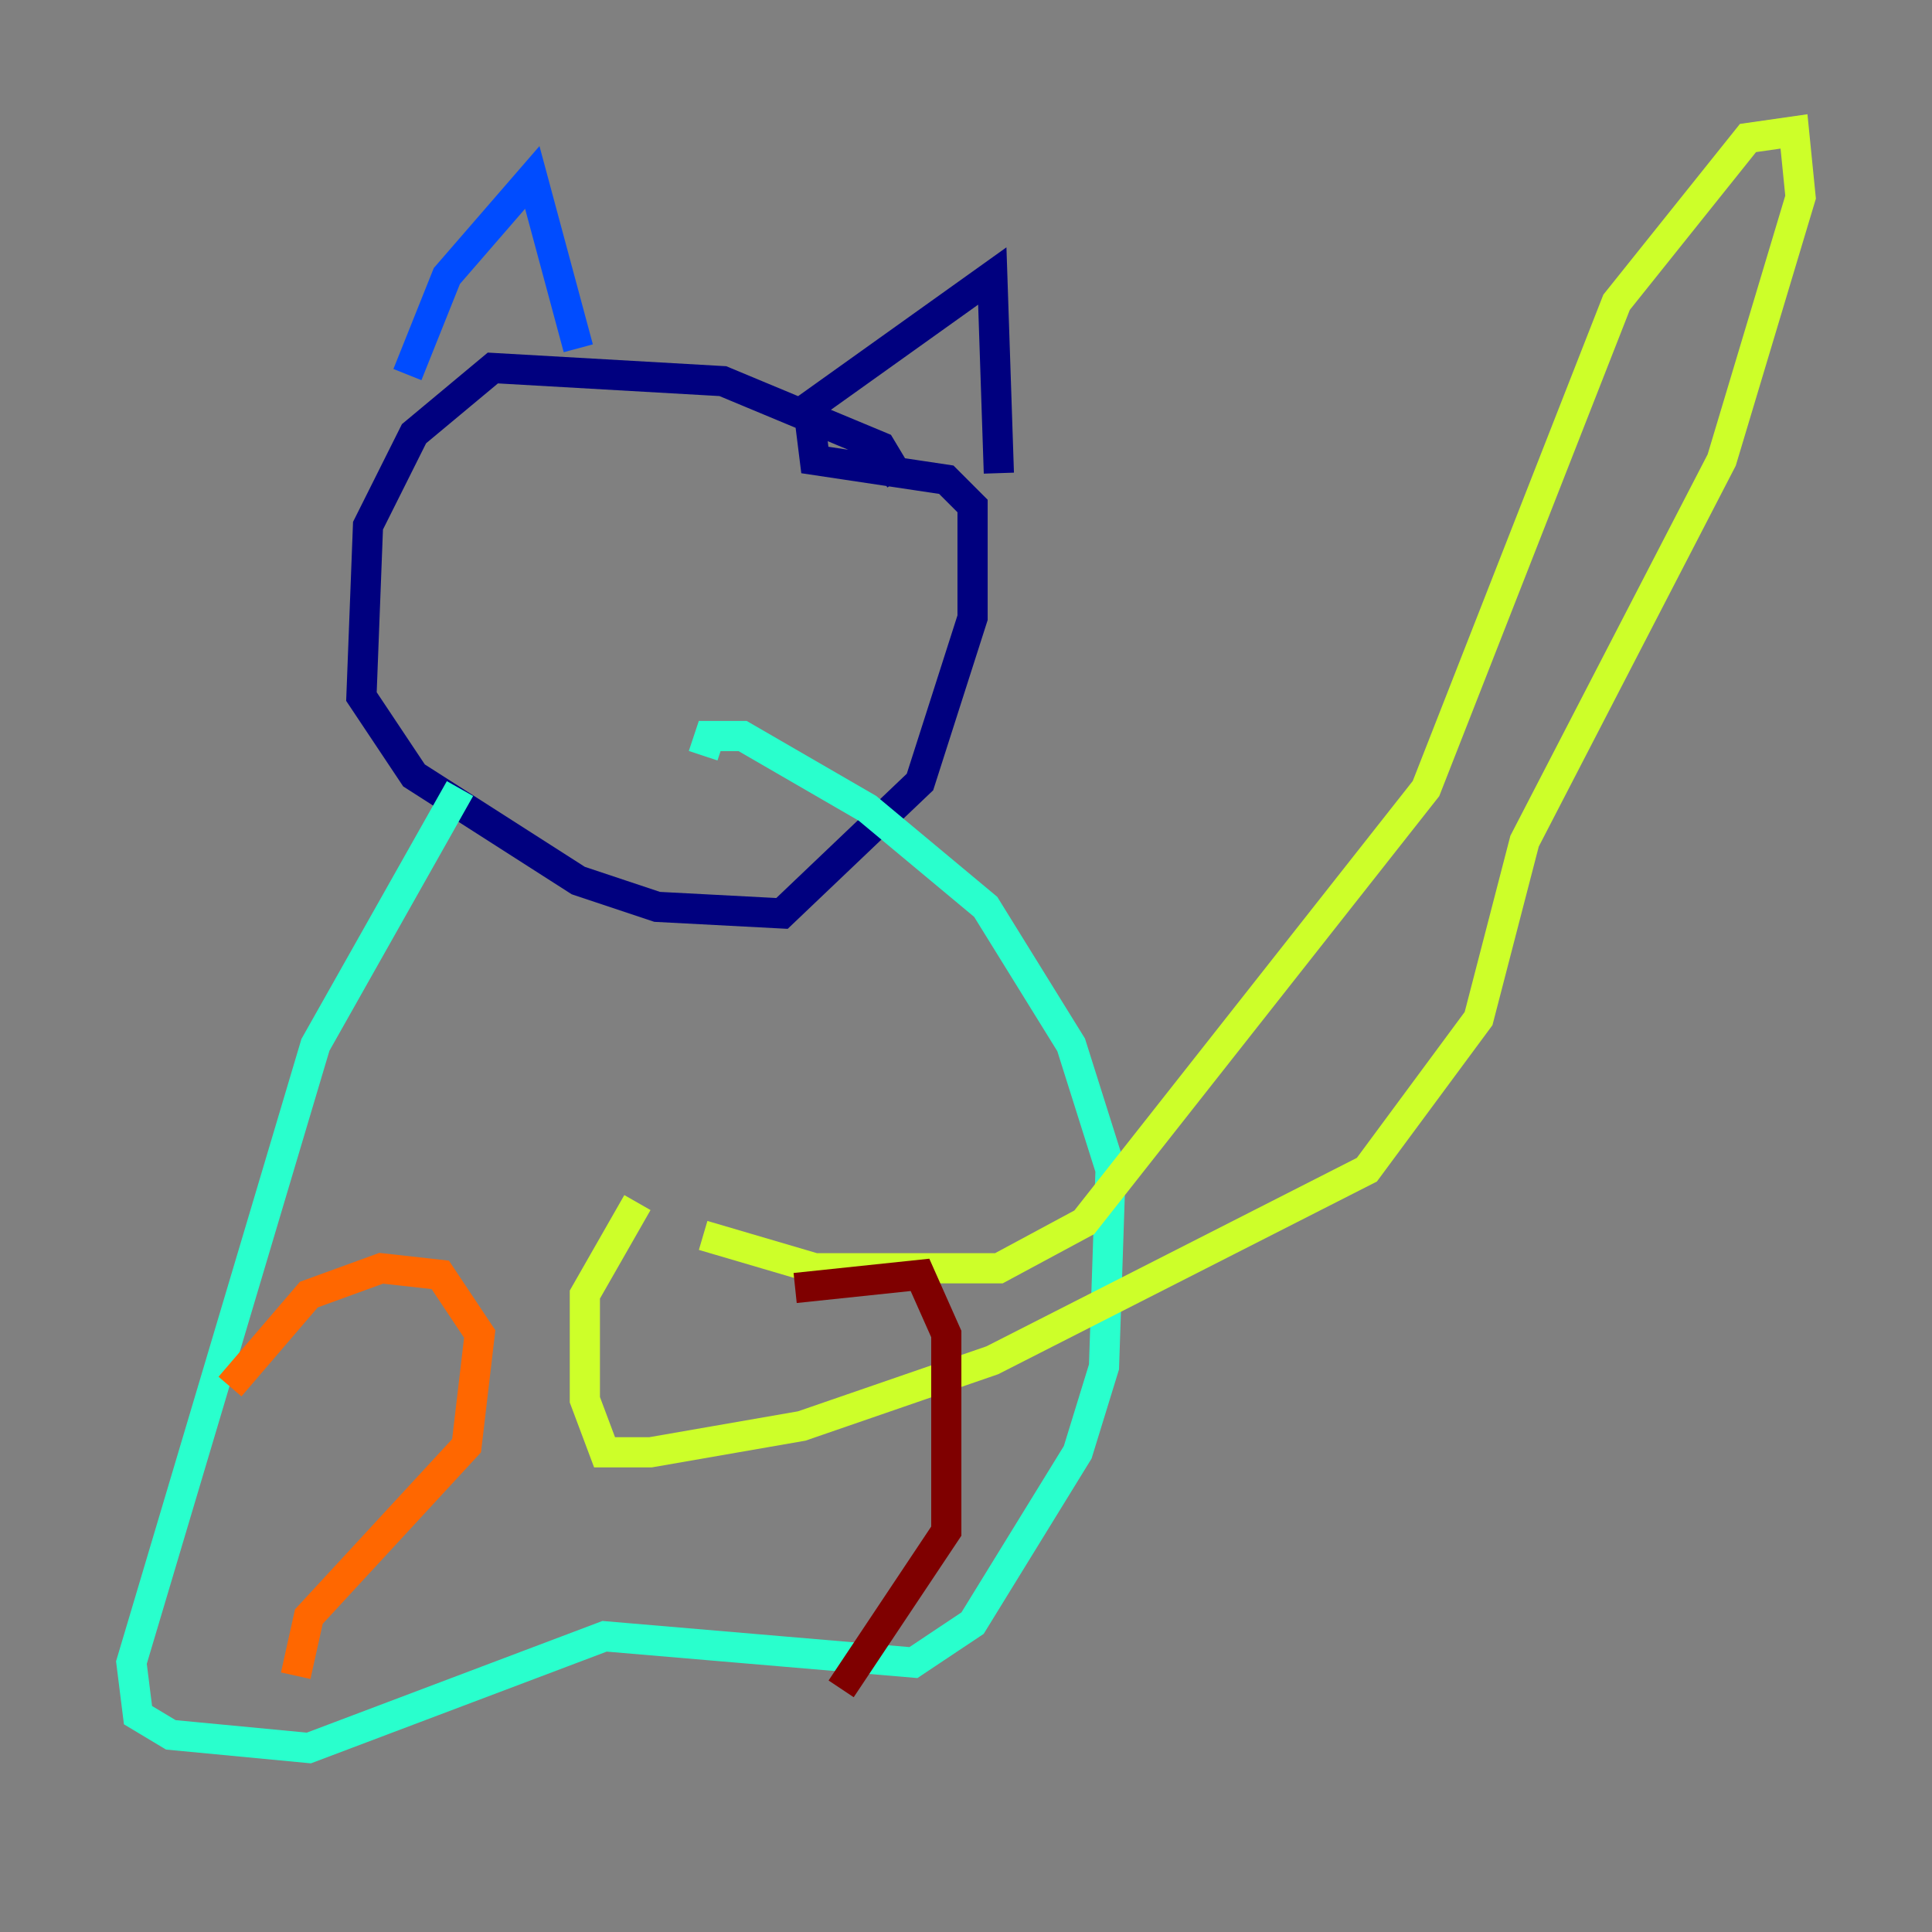 <?xml version="1.0" encoding="utf-8" ?>
<svg baseProfile="tiny" height="128" version="1.2" viewBox="0,0,128,128" width="128" xmlns="http://www.w3.org/2000/svg" xmlns:ev="http://www.w3.org/2001/xml-events" xmlns:xlink="http://www.w3.org/1999/xlink"><rect x="0" y="0" width="128" height="128" fill="#808080" stroke="none"/><defs /><polyline fill="none" points="59.646,31.782 58.34,29.605 47.891,25.252 32.653,24.381 27.429,28.735 24.381,34.83 23.946,46.15 27.429,51.374 38.313,58.34 43.537,60.082 51.809,60.517 60.952,51.809 64.435,40.925 64.435,33.524 62.694,31.782 53.986,30.476 53.551,26.993 65.742,18.286 66.177,31.347" stroke="#00007f" stroke-width="2" /><polyline fill="none" points="38.313,23.075 35.265,11.755 29.605,18.286 26.993,24.816" stroke="#004cff" stroke-width="2" /><polyline fill="none" points="30.476,52.245 20.898,69.225 8.707,110.15 9.143,113.633 11.32,114.939 20.463,115.809 40.054,108.408 60.517,110.15 64.435,107.537 71.401,96.218 73.143,90.558 73.578,77.497 70.966,69.225 65.306,60.082 57.469,53.551 49.197,48.762 47.02,48.762 46.585,50.068" stroke="#29ffcd" stroke-width="2" /><polyline fill="none" points="46.585,81.85 53.986,84.027 66.177,84.027 71.837,80.98 94.476,52.245 107.102,20.027 115.809,9.143 118.857,8.707 119.293,13.061 114.068,30.476 101.007,55.728 97.959,67.483 90.558,77.497 65.742,90.122 53.116,94.476 43.102,96.218 40.054,96.218 38.748,92.735 38.748,85.769 42.231,79.674" stroke="#cdff29" stroke-width="2" /><polyline fill="none" points="15.238,91.864 20.463,85.769 25.252,84.027 29.17,84.463 31.782,88.381 30.912,95.782 20.463,107.102 19.592,111.02" stroke="#ff6700" stroke-width="2" /><polyline fill="none" points="52.68,85.333 60.952,84.463 62.694,88.381 62.694,101.442 55.728,111.891" stroke="#7f0000" stroke-width="2" /></svg>
